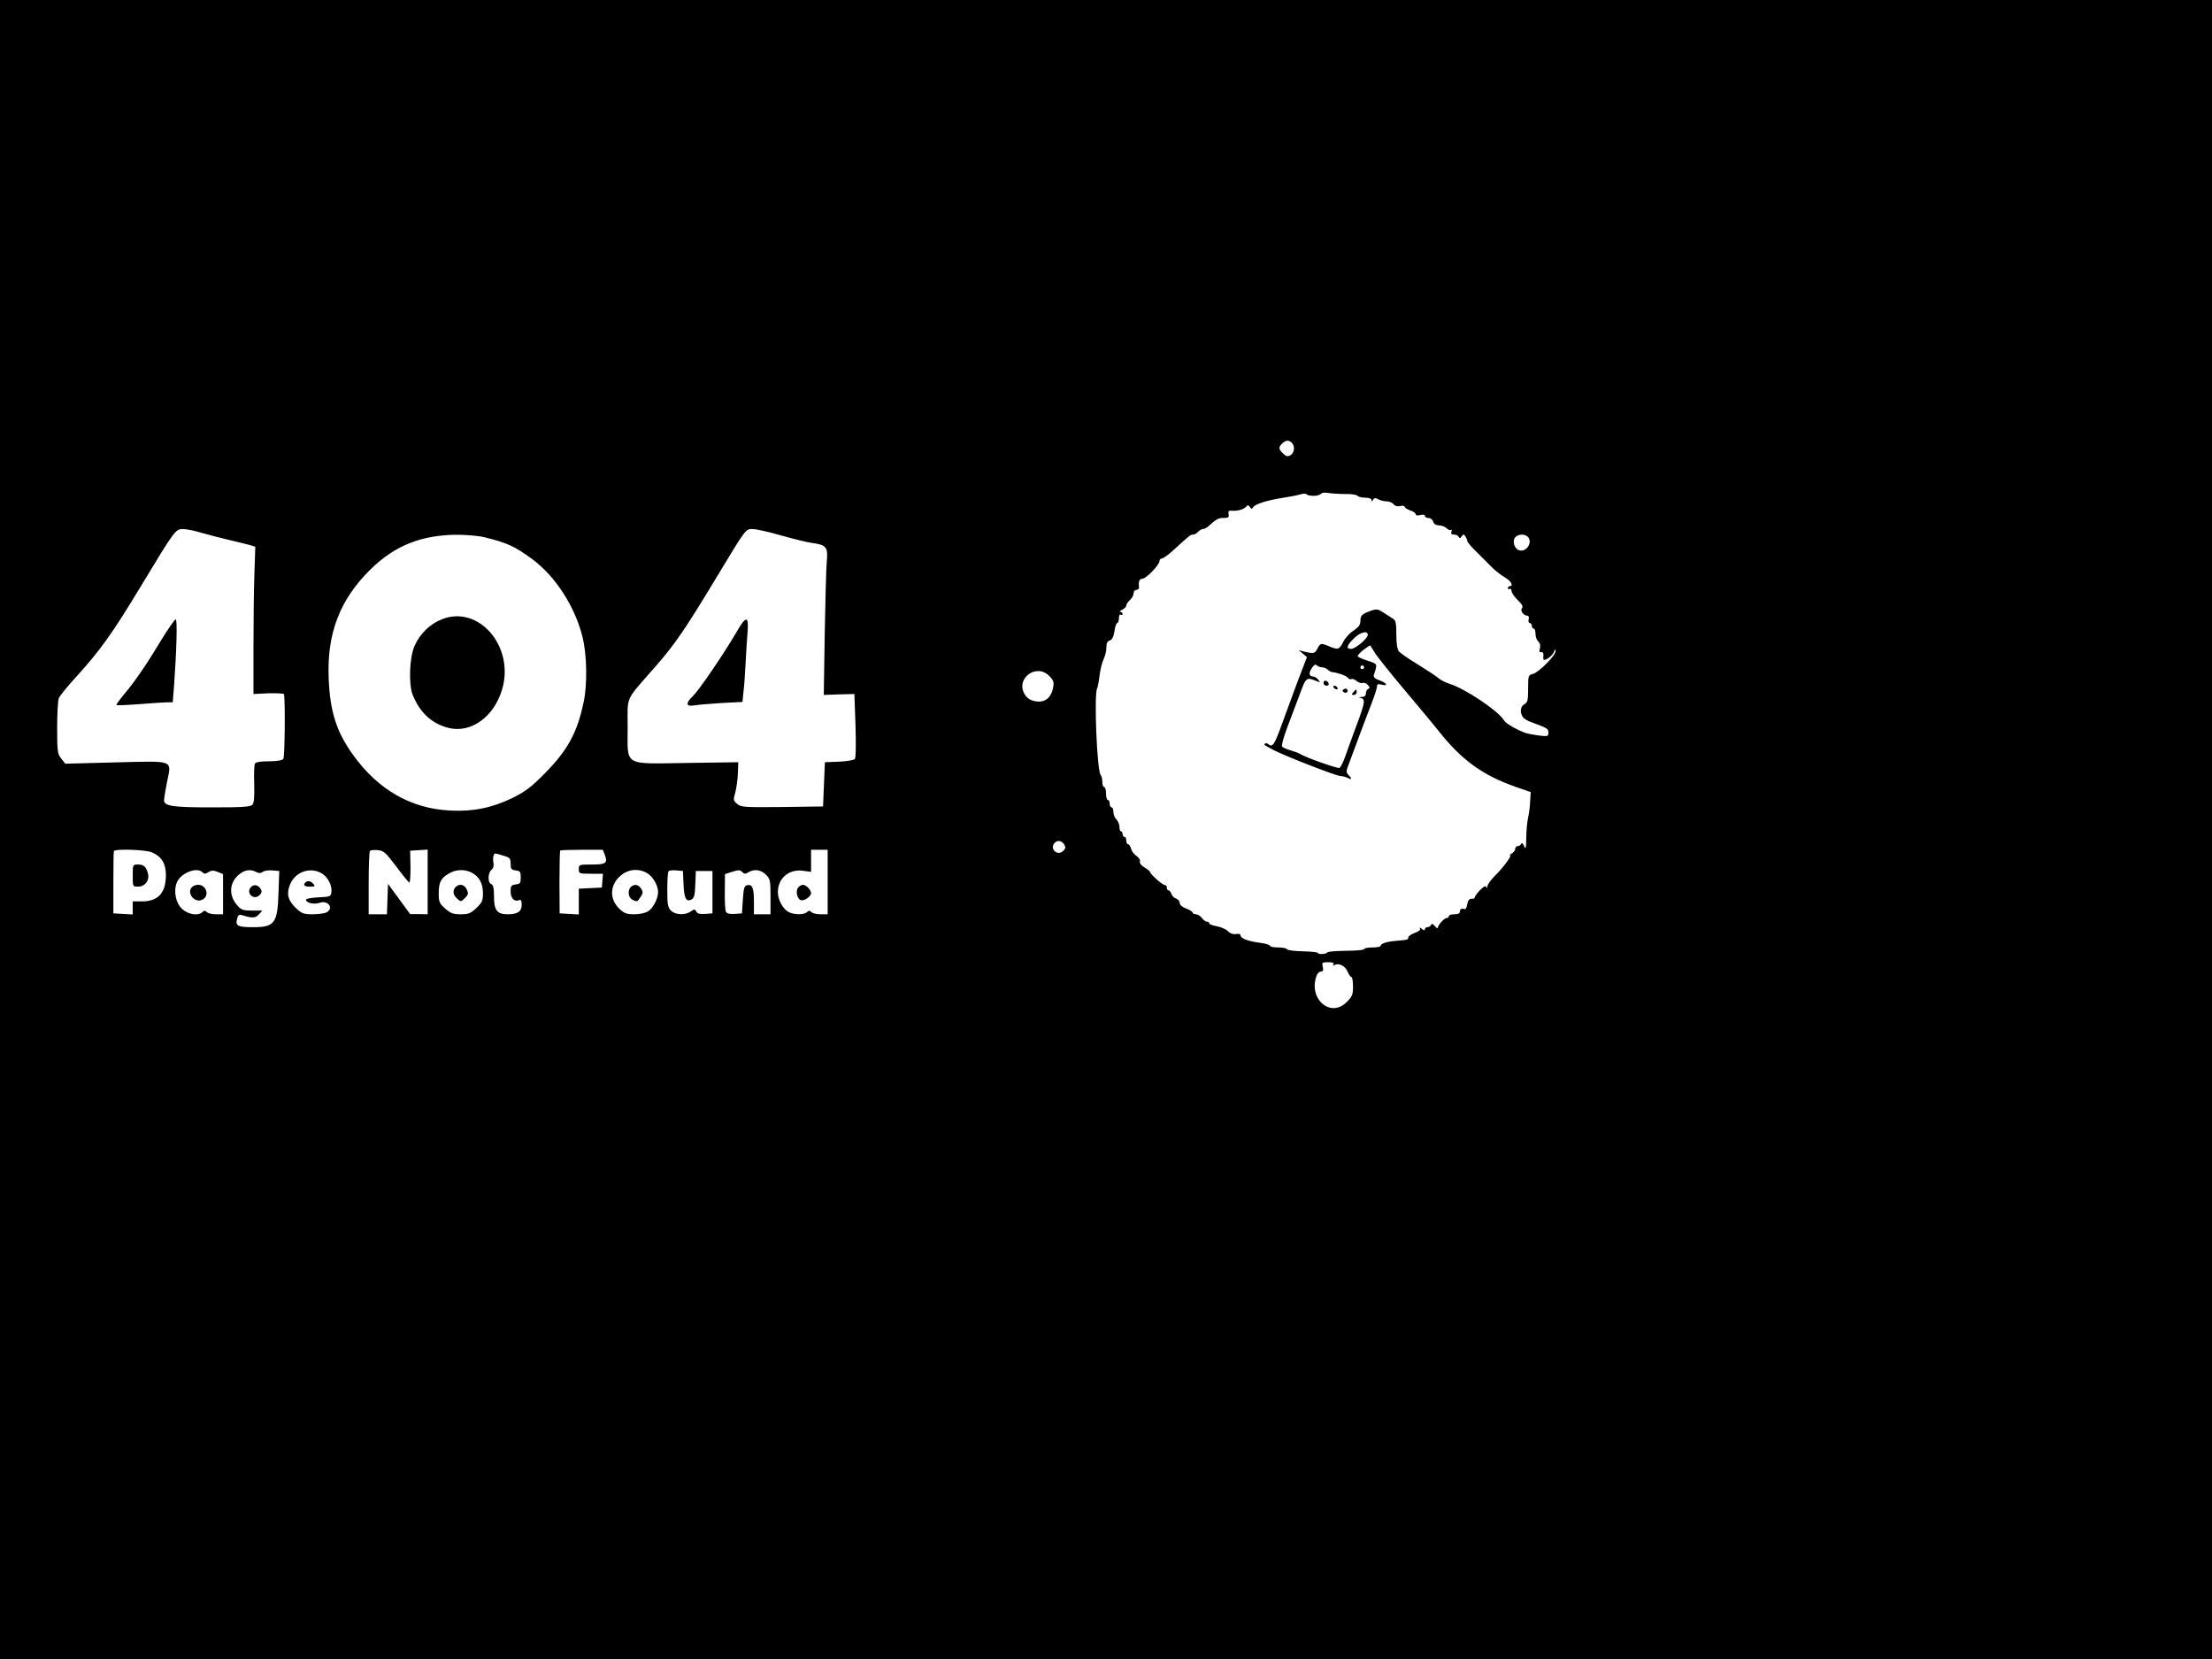 <?xml version="1.0" standalone="no"?>
<!DOCTYPE svg PUBLIC "-//W3C//DTD SVG 20010904//EN"
 "http://www.w3.org/TR/2001/REC-SVG-20010904/DTD/svg10.dtd">
<svg version="1.0" xmlns="http://www.w3.org/2000/svg"
 width="1200pt" height="900pt" viewBox="0 0 1200 900"
 preserveAspectRatio="xMidYMid meet">

<g transform="translate(0,900) scale(0.1,-0.1)"
fill="#000000" stroke="none">
<path d="M0 4500 l0 -4500 6000 0 6000 0 0 4500 0 4500 -6000 0 -6000 0 0
-4500z m7008 2098 c19 -19 14 -56 -8 -68 -15 -8 -24 -6 -40 10 -24 24 -25 34
-4 54 19 19 36 20 52 4z m117 -288 c19 0 37 5 41 11 4 6 19 8 38 5 17 -3 59
-6 93 -6 33 1 64 -4 68 -10 3 -5 22 -10 41 -10 20 0 34 -5 34 -12 0 -10 3 -9
9 1 6 10 13 11 29 2 11 -6 32 -11 45 -11 14 0 30 -7 38 -16 8 -10 21 -13 36
-9 13 3 23 1 23 -4 0 -5 14 -14 30 -20 17 -5 30 -15 30 -21 0 -6 10 -8 25 -4
15 4 25 2 25 -5 0 -6 9 -11 19 -11 11 0 23 -9 26 -20 4 -13 15 -20 31 -20 14
0 32 -7 41 -15 8 -8 19 -13 24 -10 5 4 6 -1 3 -9 -4 -11 0 -16 14 -16 11 0 23
-6 25 -12 4 -10 8 -9 16 2 10 13 12 13 21 0 5 -8 10 -20 10 -25 0 -6 24 -34
53 -62 28 -28 57 -56 62 -62 30 -32 64 -59 93 -76 30 -18 44 -45 22 -45 -5 0
-10 -5 -10 -11 0 -5 5 -7 10 -4 6 3 10 -2 10 -11 0 -9 15 -32 34 -50 23 -22
30 -36 23 -43 -12 -12 8 -41 28 -41 8 0 11 -8 8 -20 -3 -11 0 -20 6 -20 6 0
11 -7 11 -15 0 -8 5 -15 10 -15 6 0 10 -13 10 -29 0 -16 7 -34 15 -41 9 -8 13
-21 9 -37 -5 -17 -3 -23 7 -21 9 2 13 -5 12 -19 -2 -13 0 -23 3 -23 16 0 46
24 54 43 6 16 9 18 9 5 1 -23 -91 -116 -123 -124 -25 -6 -26 -9 -26 -80 0 -63
-3 -75 -20 -84 -23 -12 -26 -48 -7 -72 6 -8 27 -20 45 -26 87 -32 92 -35 92
-56 0 -21 -3 -22 -52 -16 -29 4 -62 10 -73 14 -53 20 -107 52 -116 68 -26 48
-210 172 -294 198 -22 7 -49 20 -60 30 -11 10 -61 43 -111 74 -50 30 -97 63
-105 72 -9 11 -14 43 -14 92 0 62 -3 77 -19 86 -10 6 -33 21 -51 33 -29 19
-37 20 -67 10 -50 -18 -58 -26 -58 -56 0 -21 -9 -33 -37 -52 -21 -13 -46 -41
-56 -61 -21 -43 -29 -45 -82 -22 -40 16 -42 16 -60 -18 -12 -24 -20 -25 -70
-13 l-30 8 23 -19 22 -19 -21 -55 c-26 -66 -68 -181 -115 -309 -39 -109 -50
-126 -71 -110 -7 7 -16 9 -20 5 -7 -7 -10 -5 42 -33 59 -32 345 -143 367 -143
11 0 28 -5 39 -10 23 -13 25 -4 4 16 -11 11 -12 21 -4 42 6 15 33 88 60 162
28 74 61 163 75 198 13 34 24 69 24 78 0 12 6 15 25 10 38 -10 30 8 -11 23
-26 9 -34 17 -31 29 20 62 22 59 -32 77 -28 9 -53 20 -55 24 -3 4 11 20 30 35
20 15 36 26 38 24 1 -1 14 -22 28 -45 15 -22 89 -115 165 -205 76 -90 156
-186 177 -213 124 -157 237 -240 419 -304 l81 -28 -3 -49 c-1 -27 -6 -67 -11
-89 -5 -22 -10 -71 -10 -110 -1 -59 -3 -66 -12 -45 -6 15 -12 20 -15 13 -3 -7
-11 -13 -19 -13 -8 0 -14 -7 -14 -15 0 -7 -8 -19 -17 -24 -10 -6 -15 -11 -11
-11 12 0 -36 -66 -81 -110 -22 -22 -41 -48 -42 -58 0 -11 -2 -12 -6 -4 -3 9
-14 3 -34 -17 -16 -17 -29 -35 -29 -40 0 -5 -8 -8 -17 -7 -12 1 -19 -9 -23
-28 -3 -17 -8 -29 -12 -28 -19 5 -28 1 -28 -13 0 -10 -10 -15 -30 -15 -16 0
-30 -4 -30 -10 0 -5 -5 -10 -11 -10 -14 0 -49 -39 -49 -53 0 -6 -7 -2 -16 9
-11 13 -17 15 -20 7 -3 -7 -12 -13 -20 -13 -8 0 -14 -5 -14 -11 0 -8 -6 -7
-17 2 -10 8 -14 9 -10 2 5 -7 -5 -16 -28 -24 -19 -7 -35 -18 -35 -24 0 -13 -4
-14 -65 -19 -51 -4 -85 -15 -85 -27 0 -5 -20 -9 -45 -9 -25 0 -45 -4 -45 -9 0
-5 -43 -9 -97 -9 -53 -1 -99 -4 -102 -9 -7 -10 -51 -12 -51 -3 0 4 -37 8 -82
9 -46 1 -84 6 -86 11 -2 6 -24 10 -48 10 -24 0 -44 4 -44 9 0 5 -24 12 -52 16
-66 8 -108 24 -108 40 0 8 -9 10 -24 8 -15 -3 -31 2 -44 15 -11 11 -38 23 -61
27 -23 4 -41 11 -41 16 0 5 -6 9 -13 9 -7 0 -19 9 -27 20 -8 11 -22 20 -32 20
-10 0 -18 4 -18 9 0 5 -16 15 -35 22 -22 8 -35 20 -35 30 0 10 -9 20 -19 24
-11 3 -23 15 -26 26 -4 10 -11 19 -16 19 -5 0 -9 7 -9 15 0 8 -4 14 -9 13 -10
-3 -81 59 -81 70 0 4 -14 16 -31 26 -18 11 -28 23 -25 32 3 8 -5 21 -18 30
-13 8 -27 26 -30 40 -4 13 -11 24 -16 24 -6 0 -10 9 -10 20 0 11 -4 20 -10 20
-5 0 -10 7 -10 15 0 8 -4 15 -9 15 -5 0 -8 11 -8 24 0 14 -8 32 -17 41 -9 9
-16 27 -16 41 0 13 -4 24 -10 24 -5 0 -10 9 -10 20 0 11 -4 20 -10 20 -5 0
-10 16 -10 35 0 19 -4 35 -10 35 -5 0 -10 13 -10 28 0 15 -4 32 -9 38 -20 20
-37 440 -19 470 3 5 9 36 13 69 4 33 14 73 22 89 8 16 15 44 15 62 0 24 5 35
18 39 13 4 21 20 26 51 3 24 10 44 15 44 5 0 9 12 9 26 0 14 4 23 10 19 6 -3
10 -1 10 4 0 6 -6 11 -12 12 -7 0 -3 5 10 11 12 6 22 16 22 23 0 7 9 20 20 30
11 10 20 26 20 37 0 10 7 18 15 18 9 0 15 6 14 13 -4 31 2 47 18 47 20 0 93
75 93 96 0 8 6 14 13 14 7 0 38 22 68 50 85 78 88 80 103 80 7 0 19 7 26 15 7
8 19 15 26 15 8 0 23 8 33 18 41 37 51 42 80 42 25 0 29 3 26 21 -3 17 0 20
23 18 30 -2 63 9 75 25 5 7 10 6 17 -4 9 -13 11 -13 19 -1 11 17 80 38 166 51
33 5 74 13 90 18 17 5 32 5 33 0 2 -4 19 -8 37 -8z m-6030 -201 c39 -11 108
-29 155 -40 47 -11 96 -23 110 -27 l25 -8 -5 -149 c-3 -83 -5 -262 -5 -400 l0
-250 83 4 c45 1 83 -1 83 -5 7 -54 4 -342 -4 -351 -6 -8 -35 -13 -78 -13 -43
0 -71 -4 -76 -12 -4 -7 -6 -57 -4 -111 2 -66 -1 -103 -9 -112 -10 -12 -51 -15
-221 -15 -213 0 -259 7 -259 39 0 9 7 53 16 98 25 123 44 115 -281 107 l-271
-7 -22 28 c-20 25 -22 39 -22 166 0 76 4 148 9 161 5 13 48 66 96 118 130 143
196 236 350 491 183 303 187 309 228 309 17 0 64 -9 102 -21z m3140 -13 c66
-19 144 -38 173 -42 75 -10 85 -22 77 -103 -3 -36 -8 -213 -11 -393 l-5 -328
83 3 83 2 6 -170 c3 -100 2 -175 -3 -182 -6 -7 -42 -13 -86 -15 l-77 -3 -5
-120 -5 -120 -221 -3 c-204 -2 -223 -1 -244 16 -22 18 -23 22 -11 63 6 24 13
71 14 104 l2 60 -275 -4 c-353 -5 -325 -21 -325 192 0 177 -18 138 149 329
109 124 165 207 341 499 154 255 150 249 188 249 18 0 86 -15 152 -34z m-1605
-11 c122 -30 163 -49 257 -118 126 -93 232 -257 273 -422 24 -96 27 -259 6
-355 -35 -166 -86 -259 -211 -386 -74 -75 -105 -98 -175 -133 -112 -54 -216
-75 -340 -68 -212 11 -389 113 -525 302 -90 125 -125 236 -132 416 -10 243 61
427 227 590 130 128 274 186 465 188 55 0 125 -6 155 -14z m5658 3 c29 -29 -7
-86 -47 -73 -26 8 -38 50 -21 70 15 18 51 20 68 3z m-868 -532 c0 -20 -67 -76
-90 -76 -29 0 -25 17 14 56 35 35 76 45 76 20z m-249 -176 c10 0 24 -6 31 -12
7 -7 18 -13 23 -14 31 -3 76 -18 86 -30 6 -8 16 -11 21 -8 5 3 17 -1 27 -10
10 -9 25 -14 33 -11 8 3 21 -2 29 -11 11 -13 11 -18 2 -21 -7 -3 -13 -13 -13
-24 0 -13 -7 -19 -22 -20 -17 -1 -19 -2 -5 -6 25 -6 22 -25 -24 -148 -22 -60
-50 -136 -61 -168 -11 -32 -26 -61 -32 -63 -11 -4 -189 59 -211 75 -5 4 -29
13 -52 20 -23 6 -45 16 -48 22 -4 5 9 51 28 102 19 51 50 132 68 180 34 94 36
95 94 71 18 -7 18 -6 6 9 -7 9 -19 17 -27 17 -22 0 -26 18 -8 45 12 18 20 23
27 16 6 -6 19 -11 28 -11z m229 0 c0 -5 -4 -10 -10 -10 -5 0 -10 5 -10 10 0 6
5 10 10 10 6 0 10 -4 10 -10z m-1707 -48 c24 -25 26 -33 19 -67 -11 -53 -47
-79 -96 -69 -27 5 -43 15 -57 37 -52 86 64 172 134 99z m81 -914 c8 -14 7 -21
-6 -34 -30 -30 -75 9 -48 42 16 18 39 15 54 -8z m-4950 -42 c52 -22 76 -60 76
-123 0 -97 -42 -143 -130 -143 l-50 0 0 -36 0 -35 -52 3 -53 3 0 165 c0 91 1
168 3 173 6 13 171 8 206 -7z m1325 -76 c35 -47 67 -86 71 -88 5 -2 7 37 7 85
l-2 88 48 3 47 3 0 -175 0 -176 -47 1 -48 0 -60 82 -60 82 -3 -82 -3 -83 -49
0 -50 0 0 168 c0 93 3 172 7 176 4 4 23 6 43 4 31 -3 42 -12 99 -88z m1132 63
c17 -45 7 -53 -71 -53 -68 0 -70 -1 -70 -25 0 -24 2 -25 66 -25 l65 0 -3 -37
-3 -38 -62 -3 -63 -3 0 -70 0 -70 -52 3 -52 3 -1 168 c0 93 2 171 4 173 2 2
55 4 118 4 l113 0 11 -27z m1209 -148 l0 -175 -38 0 c-21 0 -43 5 -50 12 -9 9
-15 9 -24 0 -17 -17 -79 -15 -106 4 -29 20 -52 66 -52 104 0 76 60 127 137
116 l43 -6 0 60 0 60 45 0 45 0 0 -175z m-1759 143 c35 -10 39 -15 39 -44 0
-28 4 -33 28 -36 24 -3 27 -7 27 -38 0 -31 -3 -35 -27 -38 -24 -3 -28 -8 -28
-36 0 -38 19 -59 44 -50 13 5 16 0 16 -25 0 -36 -22 -51 -76 -51 -57 0 -74 22
-74 95 0 47 -4 64 -15 69 -20 7 -19 60 1 77 10 8 14 22 11 38 -5 25 0 51 10
51 3 0 23 -5 44 -12z m-1633 -90 c10 -10 17 -10 33 1 17 10 27 10 50 1 l29
-12 0 -109 0 -109 -38 0 c-21 0 -43 5 -50 12 -9 9 -15 9 -24 0 -22 -22 -75
-14 -109 16 -35 31 -49 96 -30 144 20 51 108 87 139 56z m293 1 c15 -7 24 -7
34 1 7 6 31 10 52 8 l38 -3 -4 -115 c-5 -169 -21 -190 -138 -190 -82 0 -97 7
-87 44 5 23 10 26 28 21 54 -17 72 -16 90 4 l19 21 -55 0 c-44 0 -59 4 -76 23
-51 54 -51 122 0 169 32 29 66 35 99 17z m349 -4 c36 -18 62 -66 58 -103 -3
-26 -6 -27 -70 -30 -38 -2 -68 -7 -68 -13 0 -17 43 -27 73 -17 47 17 80 -29
38 -52 -11 -5 -44 -10 -75 -10 -48 0 -59 4 -90 33 -43 41 -53 76 -34 125 26
69 104 100 168 67z m819 1 c41 -22 61 -59 61 -112 0 -41 -5 -51 -36 -80 -30
-29 -43 -34 -84 -34 -41 0 -55 5 -85 31 -31 28 -35 36 -35 81 0 60 11 83 53
108 38 24 87 26 126 6z m952 -3 c31 -18 59 -67 59 -102 0 -36 -26 -86 -53
-104 -16 -10 -46 -17 -76 -17 -40 0 -54 5 -79 28 -57 53 -55 130 4 181 41 36
98 42 145 14z m197 -58 c3 -78 14 -100 43 -85 15 8 19 24 21 83 l3 72 45 0 45
0 0 -115 0 -115 -39 -3 c-28 -2 -42 1 -48 12 -8 15 -11 15 -31 1 -31 -21 -83
-19 -107 5 -17 17 -20 33 -20 113 0 52 3 97 7 101 4 4 23 6 43 4 l35 -3 3 -70z
m320 63 c10 -10 17 -10 32 0 31 19 69 14 95 -13 23 -22 25 -32 25 -120 l0 -95
-45 0 -45 0 0 68 c0 75 -9 96 -36 90 -16 -3 -20 -15 -24 -78 l-5 -75 -39 -3
c-24 -2 -42 2 -47 10 -5 7 -8 56 -7 109 l1 97 31 10 c43 14 50 14 64 0z m3206
-500 c-4 -7 -3 -8 5 -4 22 14 58 -3 71 -34 7 -16 16 -30 21 -30 5 0 9 -23 9
-51 0 -45 -4 -55 -34 -85 -91 -91 -214 23 -161 149 4 9 14 17 22 17 11 0 13 7
9 25 -6 23 -4 25 29 25 25 0 34 -4 29 -12z"/>
<path d="M875 5528 c-82 -136 -143 -225 -203 -296 -24 -29 -43 -55 -40 -57 2
-2 58 0 123 5 66 5 134 10 151 10 l31 0 7 88 c14 190 19 362 9 362 -5 0 -41
-51 -78 -112z"/>
<path d="M3996 5572 c-65 -113 -203 -315 -235 -346 -42 -40 -41 -60 2 -53 17
3 84 9 148 13 l117 6 5 52 c4 28 9 101 12 161 3 61 8 138 11 173 6 83 -10 81
-60 -6z"/>
<path d="M2396 5640 c-63 -25 -119 -79 -147 -144 -28 -62 -33 -209 -10 -266
40 -98 104 -156 195 -179 121 -30 246 60 290 209 69 233 -128 461 -328 380z"/>
<path d="M7180 5296 c0 -9 7 -16 16 -16 9 0 14 5 12 12 -6 18 -28 21 -28 4z"/>
<path d="M7235 5270 c3 -5 11 -10 16 -10 6 0 7 5 4 10 -3 6 -11 10 -16 10 -6
0 -7 -4 -4 -10z"/>
<path d="M7291 5261 c-10 -6 -10 -10 -1 -16 13 -8 24 -1 19 14 -3 6 -10 7 -18
2z"/>
<path d="M7342 5245 c-11 -12 -10 -15 3 -15 8 0 15 7 15 15 0 18 -2 18 -18 0z"/>
<path d="M720 4250 c0 -60 0 -60 29 -60 37 0 63 33 54 69 -9 38 -22 51 -54 51
-29 0 -29 -1 -29 -60z"/>
<path d="M4330 4185 c-15 -18 -6 -61 14 -68 17 -7 56 19 56 38 0 17 -27 45
-44 45 -8 0 -19 -7 -26 -15z"/>
<path d="M1042 4188 c-33 -33 16 -91 57 -68 39 20 21 80 -24 80 -12 0 -26 -5
-33 -12z"/>
<path d="M1360 4186 c-27 -33 18 -72 48 -42 13 13 14 20 6 34 -15 23 -38 26
-54 8z"/>
<path d="M1657 4213 c-15 -14 -6 -23 24 -23 27 0 30 2 19 15 -13 16 -32 19
-43 8z"/>
<path d="M2472 4188 c-18 -18 -15 -43 8 -63 20 -18 21 -18 42 3 19 18 20 25
10 47 -12 27 -40 33 -60 13z"/>
<path d="M3422 4188 c-18 -18 -14 -56 7 -68 27 -14 28 -13 46 14 14 20 14 28
3 45 -14 23 -38 27 -56 9z"/>
</g>
</svg>

